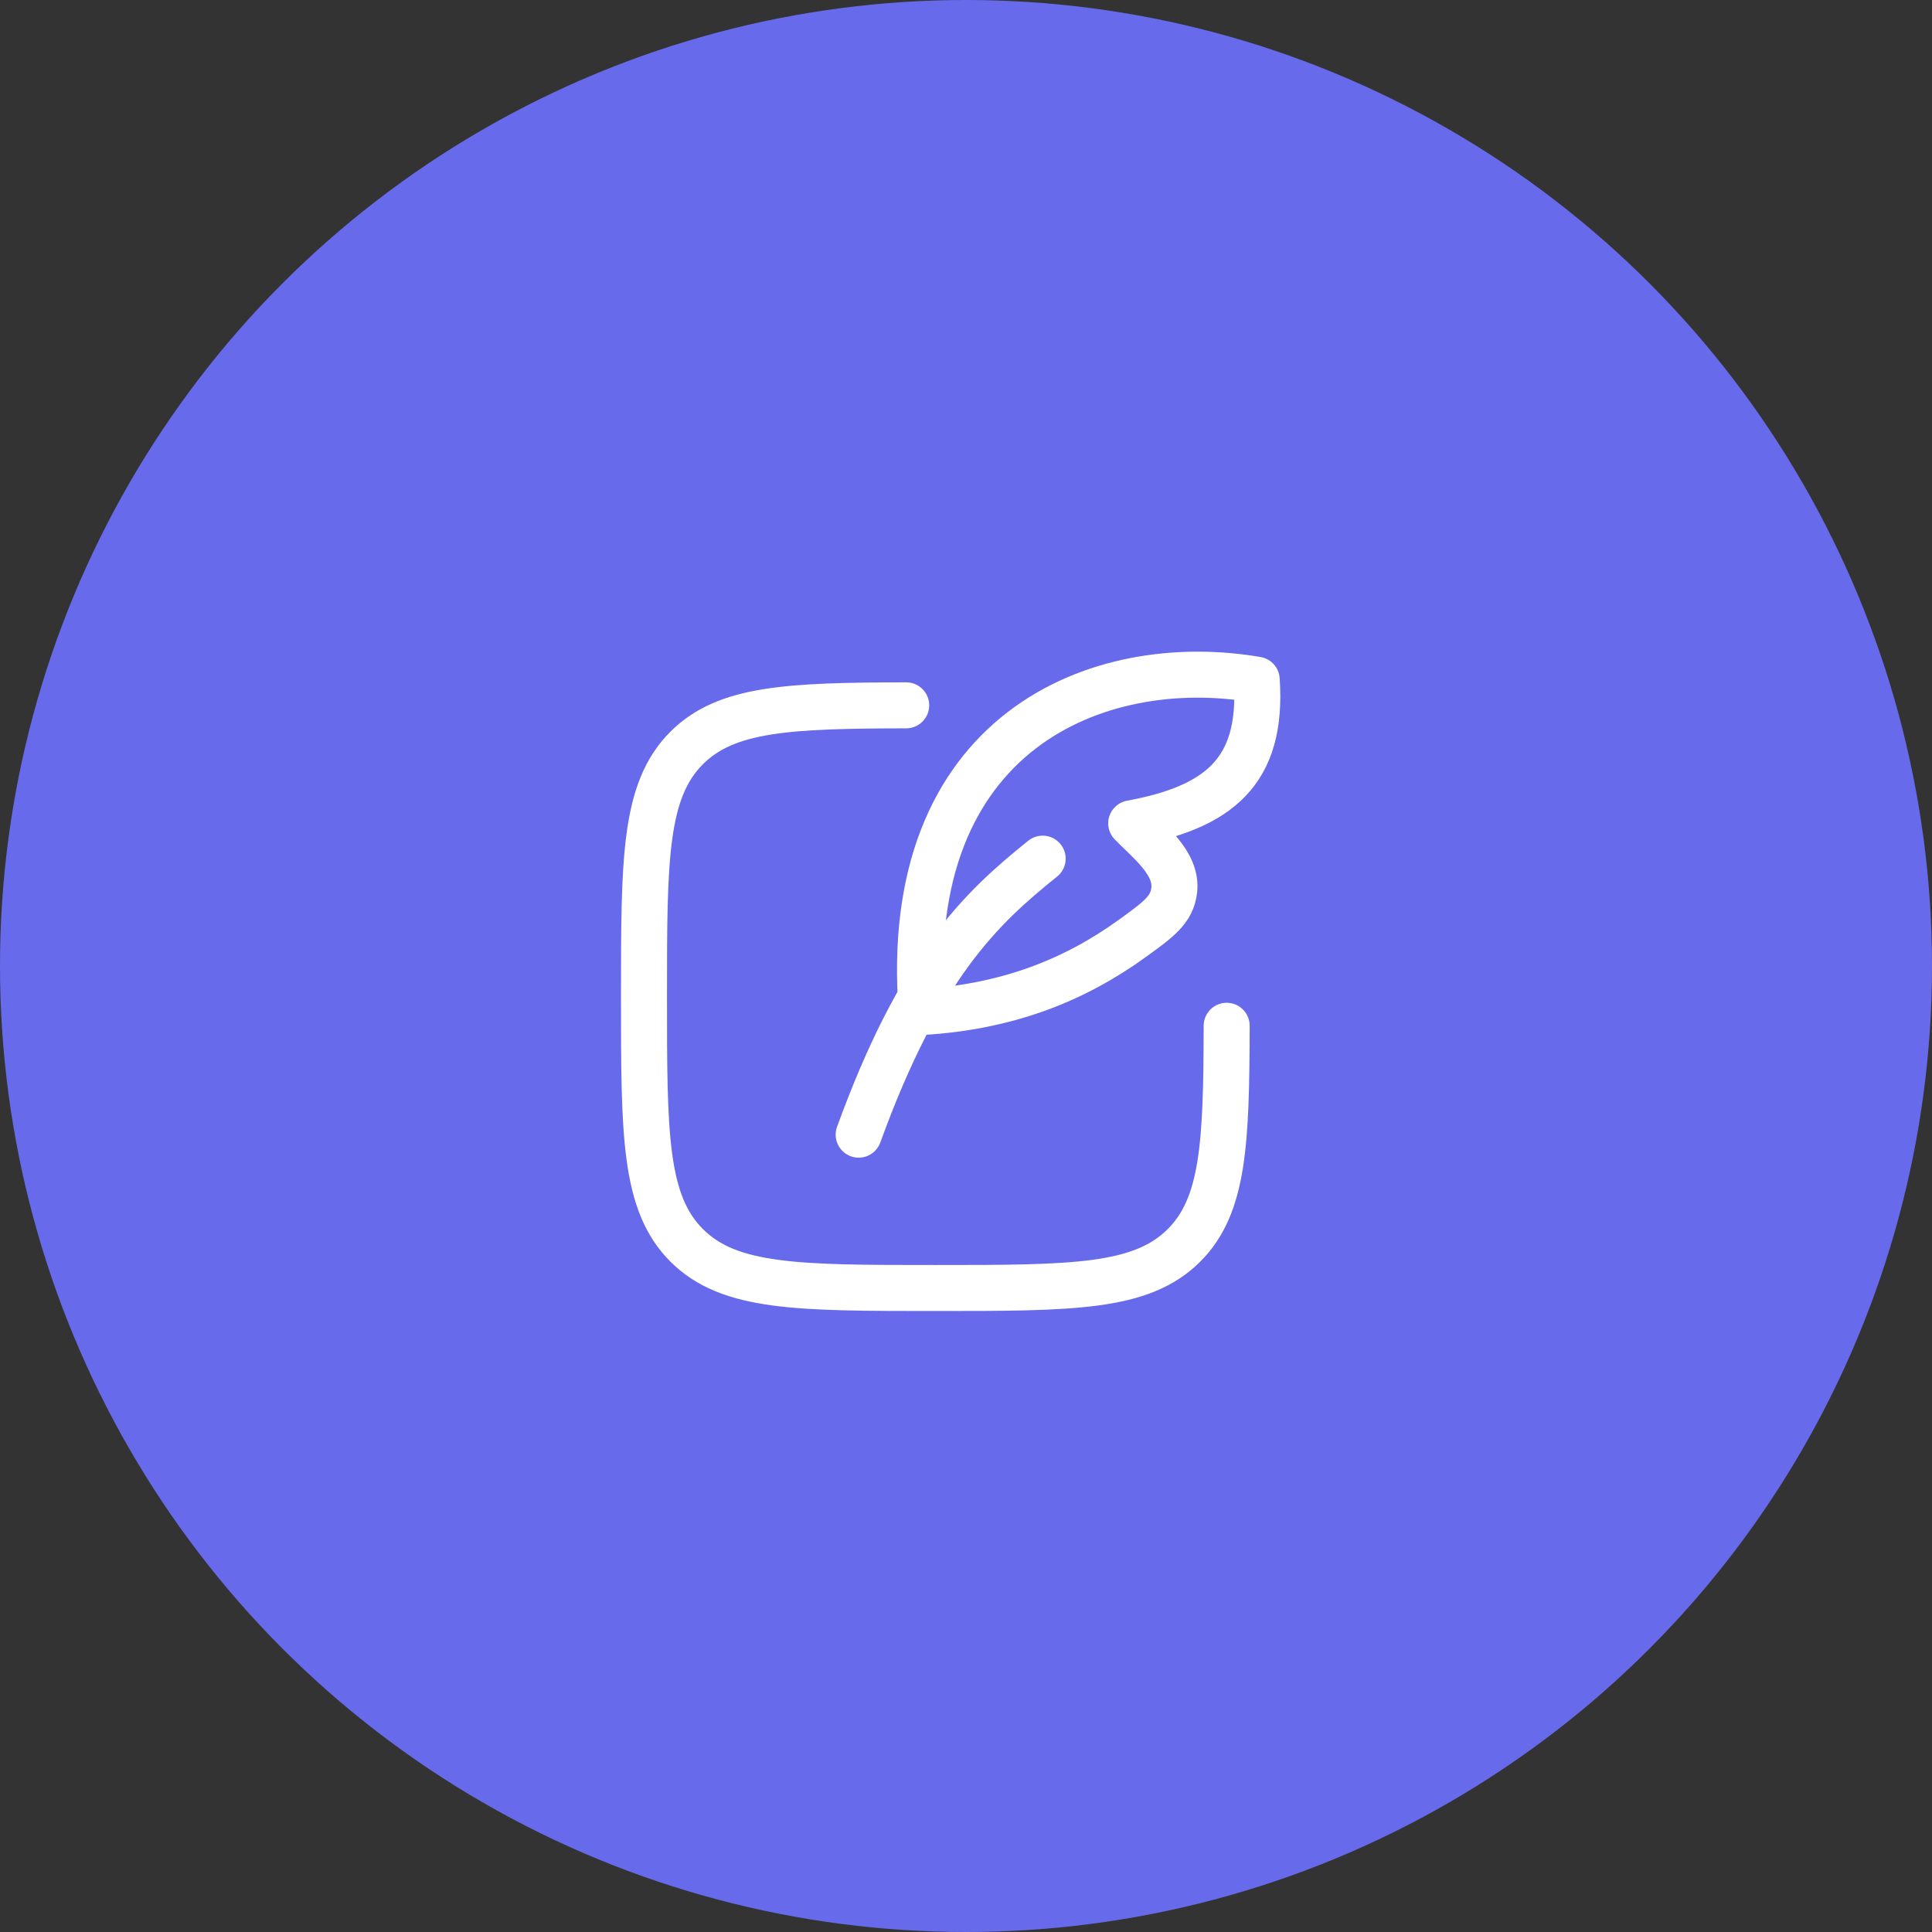 <svg width="63" height="63" viewBox="0 0 63 63" fill="none" xmlns="http://www.w3.org/2000/svg">
<rect x="0" y="0" width="63" height="63" fill="#333333" stroke="none"/>
<circle cx="31.5" cy="31.5" r="31.5" fill="#676BEB"/>
<path d="M29.55 23C25.698 23.007 23.68 23.102 22.391 24.39C21 25.783 21 28.022 21 32.5C21 36.978 21 39.217 22.391 40.609C23.783 42 26.021 42 30.501 42C34.979 42 37.218 42 38.609 40.609C39.899 39.319 39.993 37.302 40 33.449" stroke="white" stroke-width="1.5" stroke-linecap="round" stroke-linejoin="round"/>
<path d="M30.056 33C29.332 23.866 35.802 21.276 40.98 22.164C41.189 25.191 39.707 26.324 36.887 26.848C37.432 27.418 38.394 28.134 38.29 29.028C38.216 29.666 37.784 29.978 36.918 30.604C35.022 31.974 32.826 32.838 30.056 33Z" stroke="white" stroke-width="1.5" stroke-linecap="round" stroke-linejoin="round"/>
<path d="M28 37C30 31.5 31.96 29.636 34 28" stroke="white" stroke-width="1.5" stroke-linecap="round" stroke-linejoin="round"/>
</svg>
